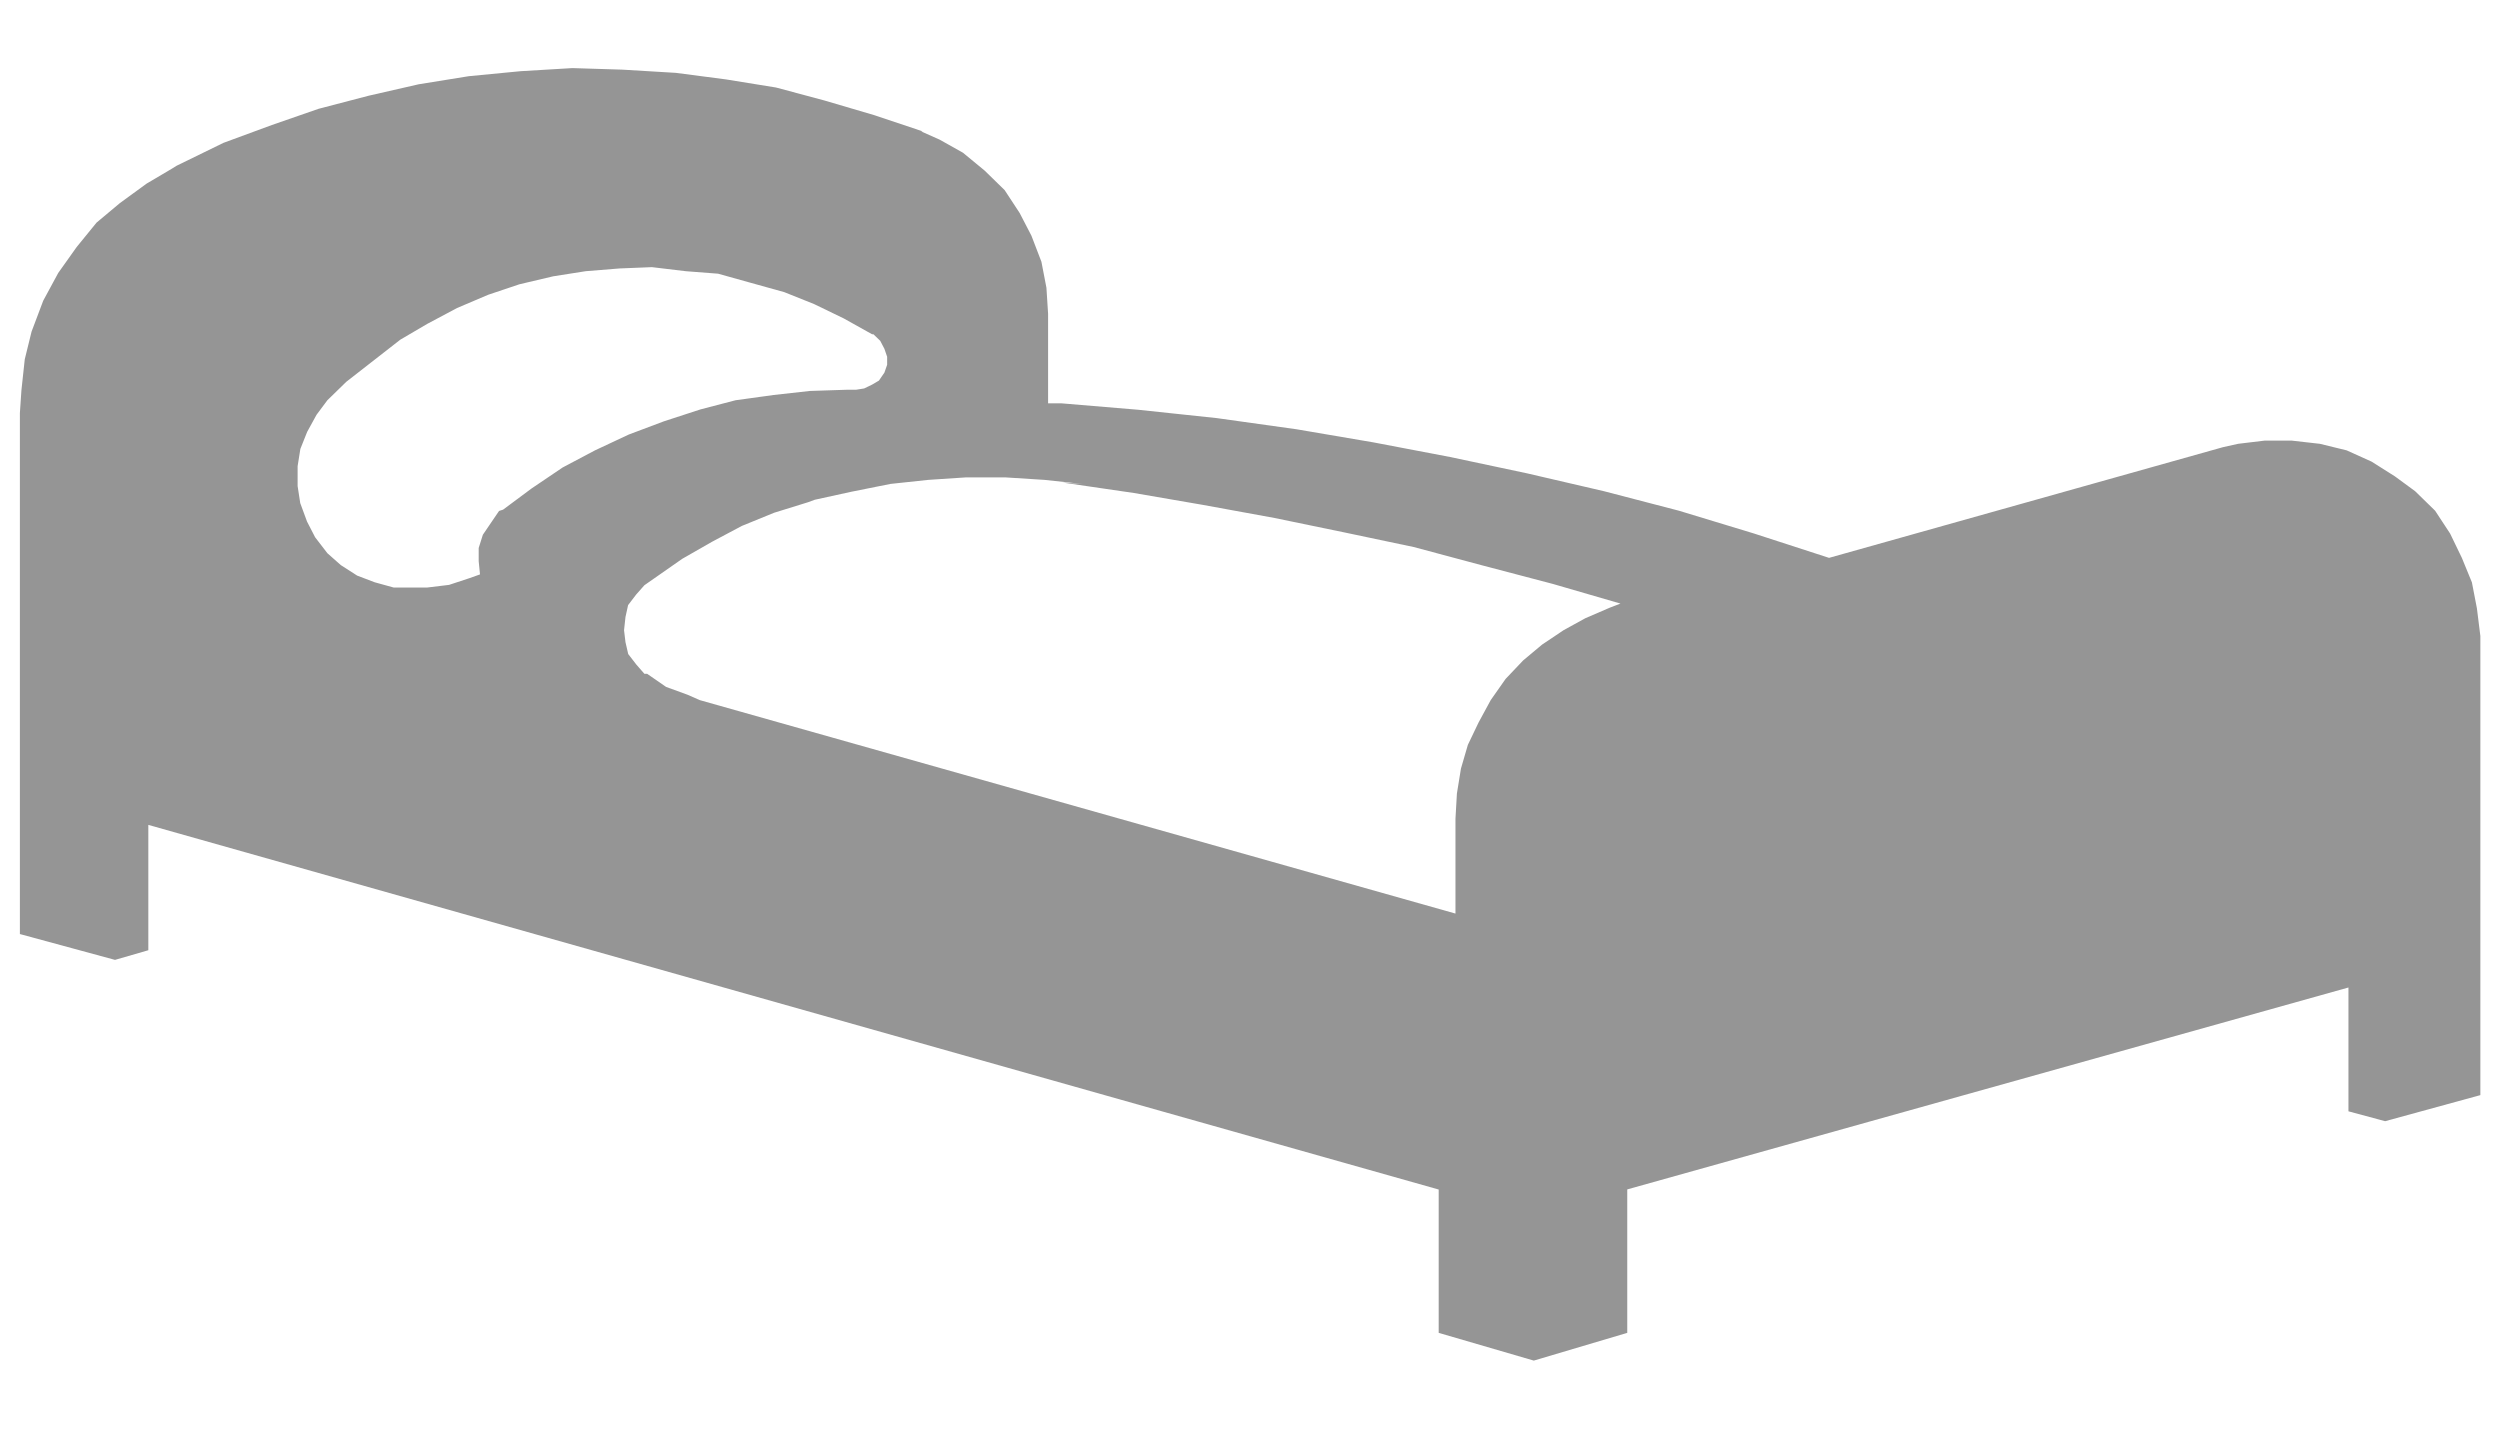 <?xml version="1.0" encoding="utf-8"?>
<!-- Generator: Adobe Illustrator 16.0.0, SVG Export Plug-In . SVG Version: 6.00 Build 0)  -->
<!DOCTYPE svg PUBLIC "-//W3C//DTD SVG 1.1//EN" "http://www.w3.org/Graphics/SVG/1.1/DTD/svg11.dtd">
<svg version="1.1" id="Layer_1" xmlns="http://www.w3.org/2000/svg" xmlns:xlink="http://www.w3.org/1999/xlink" x="0px" y="0px"
	 width="21px" height="12px" viewBox="0 0 21 12" enable-background="new 0 0 21 12" xml:space="preserve">
<path fill="#959595" d="M20.806,5.11l-0.042-0.218L20.68,4.687l-0.099-0.205L20.455,4.29l-0.168-0.164l-0.169-0.124l-0.196-0.124
	l-0.21-0.095l-0.225-0.055l-0.238-0.027h-0.225l-0.224,0.027l-0.126,0.028l-3.31,0.93l-0.632-0.205L14.103,4.29l-0.63-0.164
	l-0.646-0.15l-0.645-0.137l-0.645-0.123l-0.645-0.11L10.22,3.512L9.561,3.442L8.916,3.388H8.804V2.636L8.79,2.417L8.748,2.199
	L8.664,1.98L8.565,1.789L8.439,1.597L8.271,1.433l-0.182-0.15L7.893,1.173L7.738,1.104h0.014L7.346,0.968L6.925,0.844L6.518,0.735
	l-0.42-0.068L5.677,0.612L5.228,0.585l-0.42-0.013L4.373,0.598L3.938,0.64L3.517,0.708l-0.42,0.096l-0.421,0.11L2.284,1.05
	l-0.407,0.15L1.484,1.392L1.442,1.418l-0.21,0.124L1.007,1.706L0.811,1.87L0.644,2.075L0.489,2.293L0.363,2.526l-0.098,0.26
	L0.208,3.018l-0.028,0.26L0.167,3.47v4.376l0.799,0.217l0.28-0.081V6.929l10.839,3.063v1.204l0.799,0.233l0.785-0.233V9.991
	l6.058-1.696v1.04l0.308,0.083l0.8-0.219V5.342L20.806,5.11z M4.192,4.292l-0.136,0.2L4.021,4.603v0.111l0.011,0.111L3.942,4.857
	l-0.17,0.056L3.59,4.935h-0.17H3.408H3.306L3.147,4.891L3,4.835L2.863,4.747L2.75,4.647L2.647,4.513L2.579,4.381L2.522,4.226
	L2.5,4.083V3.916l0.023-0.145L2.58,3.628l0.079-0.144L2.75,3.362l0.159-0.155l0.454-0.354L3.59,2.72l0.25-0.133l0.261-0.111
	l0.262-0.088l0.284-0.067l0.273-0.043l0.284-0.023l0.272-0.011L5.76,2.278l0.272,0.021l0.272,0.076l0.284,0.079l0.25,0.1l0.25,0.121
	l0.238,0.133h0.011l0.057,0.055L7.429,2.93l0.023,0.067v0.067L7.429,3.13L7.383,3.197L7.327,3.23L7.259,3.263L7.19,3.274h-0.08
	l-0.307,0.01L6.497,3.318L6.179,3.362L5.884,3.439l-0.307,0.1L5.282,3.65L4.998,3.783L4.726,3.927L4.464,4.104L4.226,4.281
	L4.192,4.292z M13.521,5.105l-0.204,0.088l-0.182,0.1l-0.182,0.122l-0.159,0.133l-0.147,0.155l-0.125,0.178l-0.102,0.188
	L12.33,6.257l-0.058,0.199l-0.034,0.21l-0.012,0.211v0.797L5.878,5.881L5.776,5.836L5.595,5.77L5.436,5.66H5.413L5.345,5.582
	L5.277,5.494l-0.023-0.1l-0.012-0.1l0.012-0.111l0.022-0.1l0.068-0.089l0.069-0.078l0.318-0.222l0.25-0.143l0.25-0.133l0.272-0.111
	l0.284-0.088l0.057-0.021L7.15,4.131l0.329-0.066l0.318-0.034l0.318-0.021h0.329l0.33,0.021l0.318,0.034l-0.17-0.012l0.602,0.088
	l0.58,0.1l0.602,0.11l0.59,0.122l0.579,0.122l0.579,0.155l0.59,0.155l0.568,0.165L13.521,5.105z"/>
</svg>

